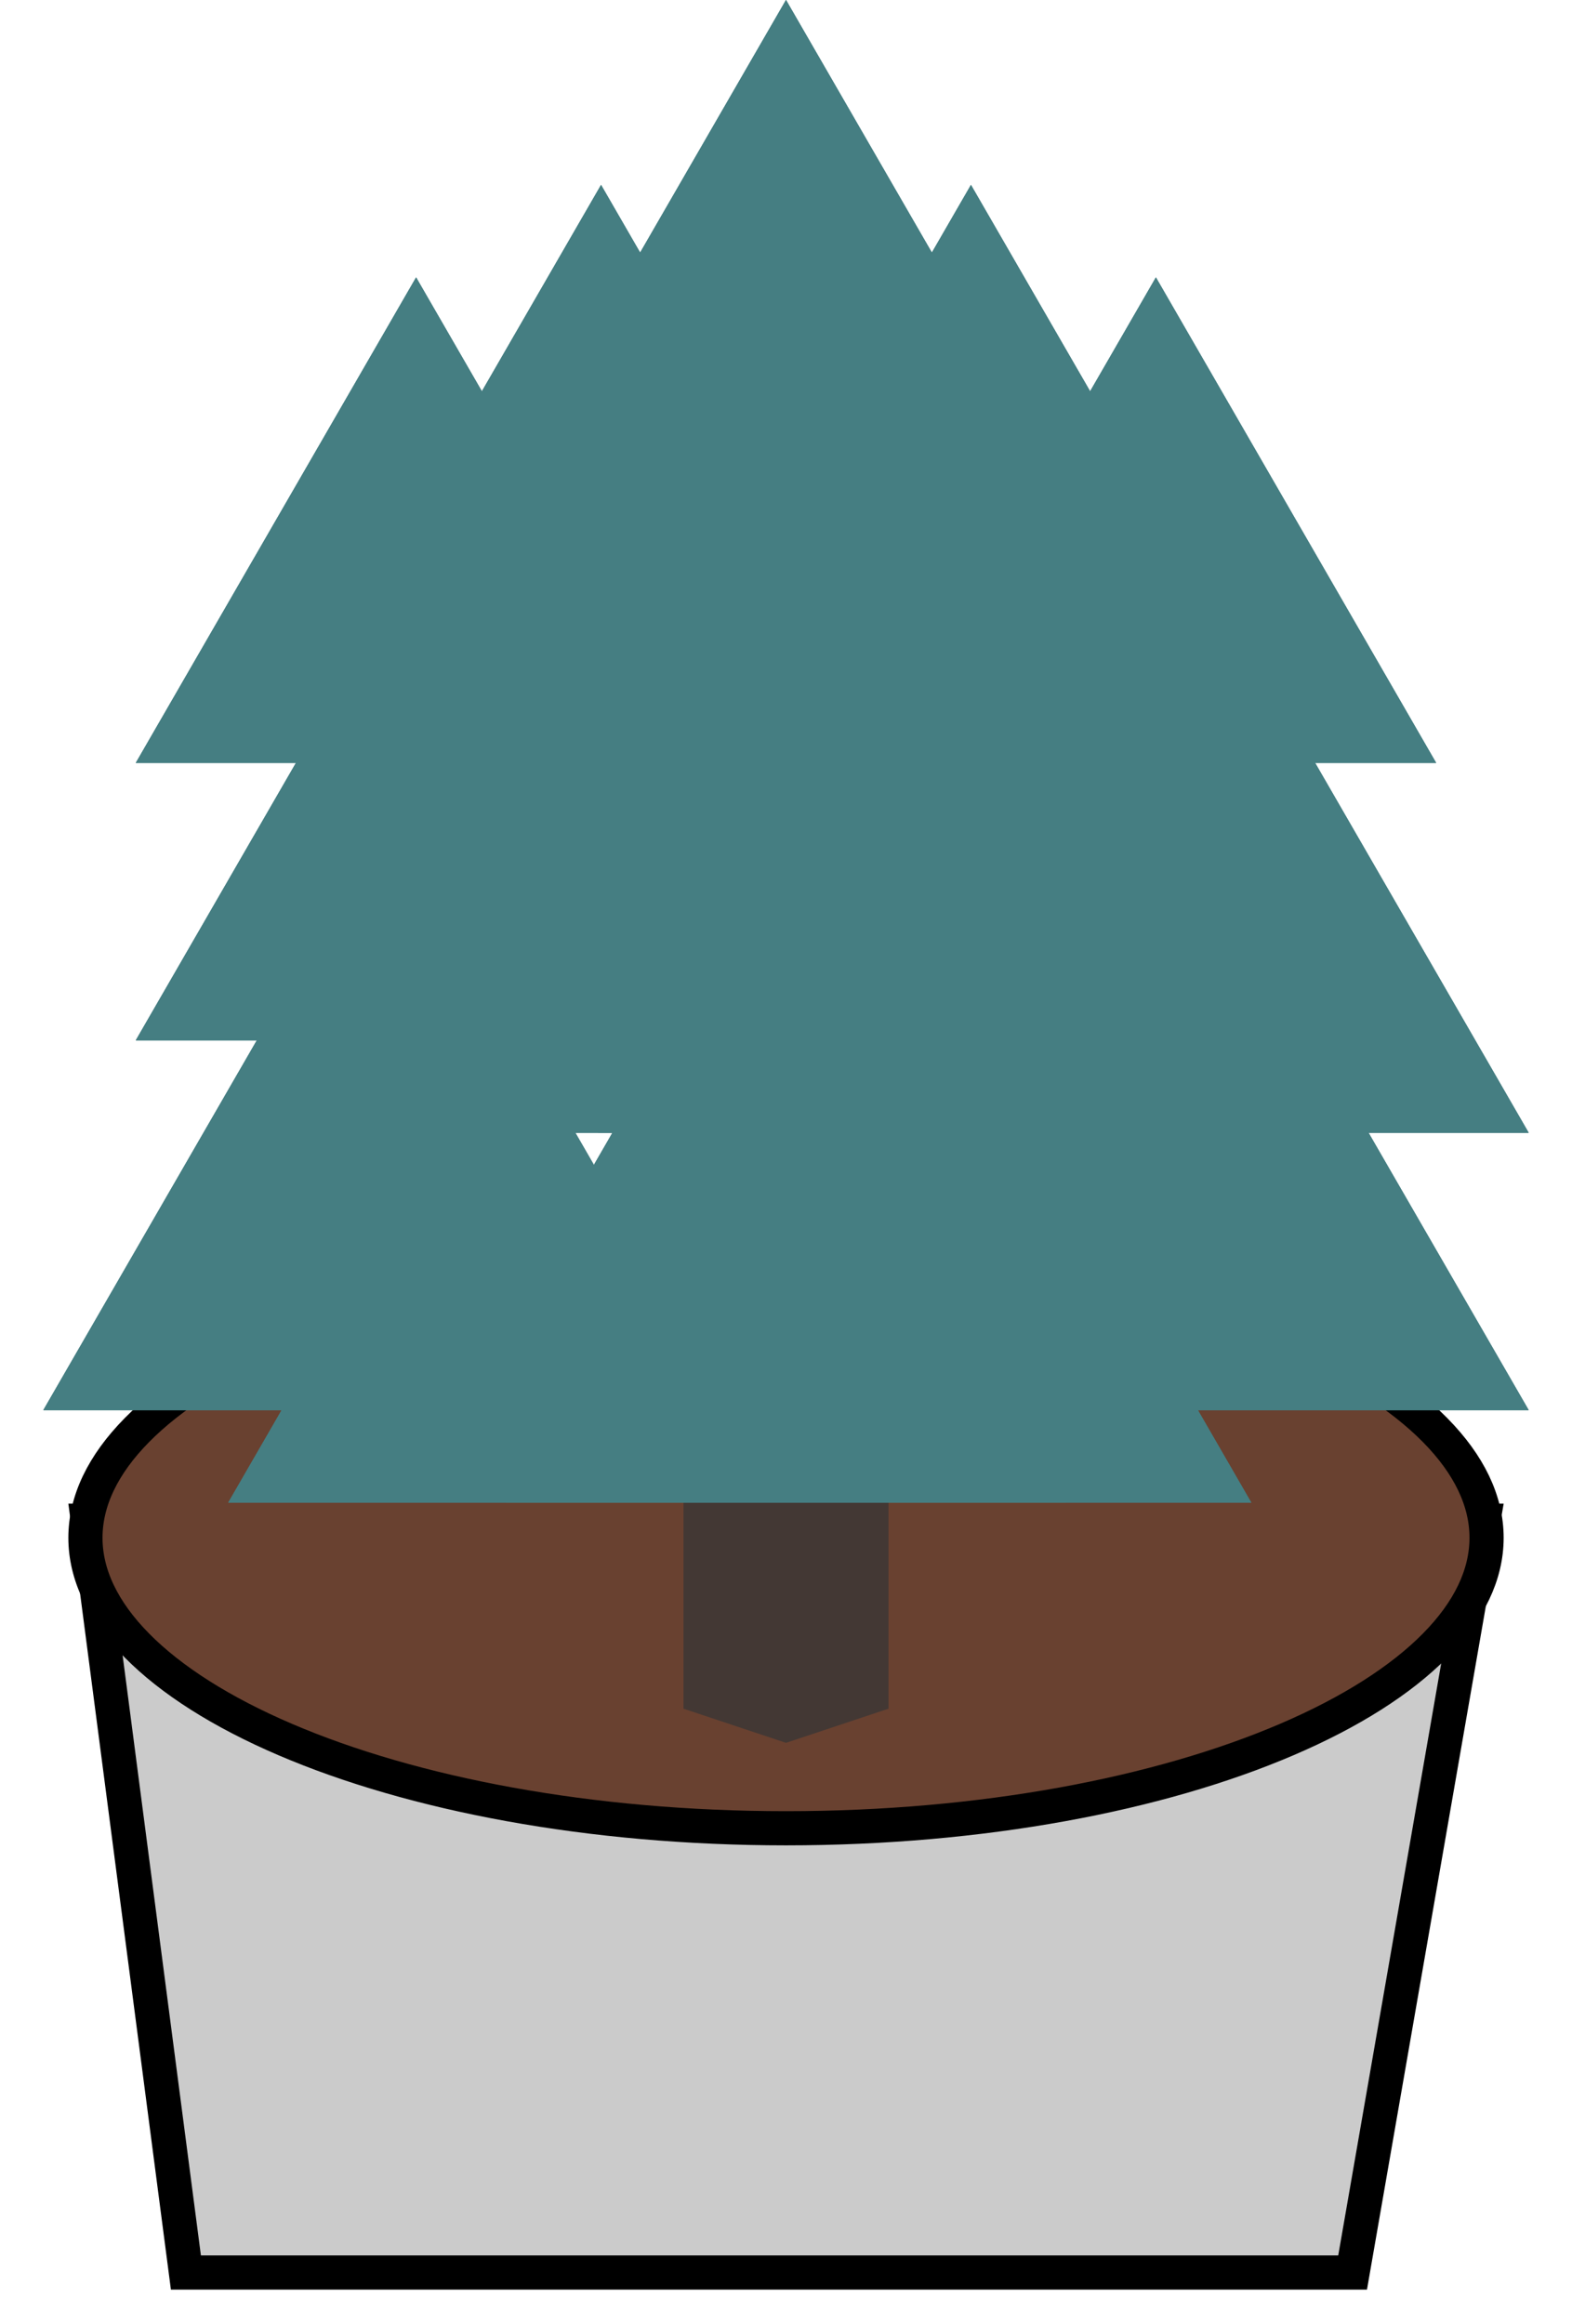 <svg width="23" height="34" viewBox="0 0 23 34" fill="none" xmlns="http://www.w3.org/2000/svg">
<path d="M2.72 33.25L1.285 22.25H21.703L19.79 33.25H2.72Z" fill="#CBCBCB" stroke="black" stroke-width="0.5"/>
<path d="M21.75 22.5C21.75 23.037 21.497 23.569 20.997 24.076C20.496 24.584 19.758 25.053 18.826 25.452C16.964 26.25 14.374 26.75 11.5 26.75C8.626 26.75 6.036 26.25 4.174 25.452C3.242 25.053 2.504 24.584 2.003 24.076C1.503 23.569 1.25 23.037 1.25 22.5C1.25 21.963 1.503 21.431 2.003 20.924C2.504 20.416 3.242 19.947 4.174 19.548C6.036 18.75 8.626 18.25 11.5 18.25C14.374 18.25 16.964 18.75 18.826 19.548C19.758 19.947 20.496 20.416 20.997 20.924C21.497 21.431 21.75 21.963 21.75 22.5Z" fill="#694130" stroke="black" stroke-width="0.5"/>
<path d="M10 17H13V25L11.5 25.5L10 25V17Z" fill="#433834"/>
<path d="M11.5 0L15.601 7.103H7.399L11.5 0Z" fill="#457E82"/>
<path d="M11.5 0L15.601 7.103H7.399L11.5 0Z" fill="#457E82"/>
<path d="M11.5 0L15.601 7.103H7.399L11.5 0Z" fill="#457E82"/>
<path d="M11.5 4.059L15.601 11.162H7.399L11.5 4.059Z" fill="#457E82"/>
<path d="M11.5 4.059L15.601 11.162H7.399L11.5 4.059Z" fill="#457E82"/>
<path d="M11.5 4.059L15.601 11.162H7.399L11.5 4.059Z" fill="#457E82"/>
<path d="M8.794 2.706L12.895 9.809H4.693L8.794 2.706Z" fill="#457E82"/>
<path d="M8.794 2.706L12.895 9.809H4.693L8.794 2.706Z" fill="#457E82"/>
<path d="M8.794 2.706L12.895 9.809H4.693L8.794 2.706Z" fill="#457E82"/>
<path d="M6.088 4.059L10.189 11.162H1.987L6.088 4.059Z" fill="#457E82"/>
<path d="M6.088 4.059L10.189 11.162H1.987L6.088 4.059Z" fill="#457E82"/>
<path d="M6.088 4.059L10.189 11.162H1.987L6.088 4.059Z" fill="#457E82"/>
<path d="M14.206 2.706L18.307 9.809H10.105L14.206 2.706Z" fill="#457E82"/>
<path d="M14.206 2.706L18.307 9.809H10.105L14.206 2.706Z" fill="#457E82"/>
<path d="M14.206 2.706L18.307 9.809H10.105L14.206 2.706Z" fill="#457E82"/>
<path d="M16.912 4.059L21.012 11.162H12.811L16.912 4.059Z" fill="#457E82"/>
<path d="M16.912 4.059L21.012 11.162H12.811L16.912 4.059Z" fill="#457E82"/>
<path d="M16.912 4.059L21.012 11.162H12.811L16.912 4.059Z" fill="#457E82"/>
<path d="M18.265 9.471L22.366 16.574H14.164L18.265 9.471Z" fill="#457E82"/>
<path d="M18.265 9.471L22.366 16.574H14.164L18.265 9.471Z" fill="#457E82"/>
<path d="M18.265 9.471L22.366 16.574H14.164L18.265 9.471Z" fill="#457E82"/>
<path d="M15.559 8.118L19.66 15.221H11.458L15.559 8.118Z" fill="#457E82"/>
<path d="M15.559 8.118L19.66 15.221H11.458L15.559 8.118Z" fill="#457E82"/>
<path d="M15.559 8.118L19.66 15.221H11.458L15.559 8.118Z" fill="#457E82"/>
<path d="M12.853 9.471L16.954 16.574H8.752L12.853 9.471Z" fill="#457E82"/>
<path d="M12.853 9.471L16.954 16.574H8.752L12.853 9.471Z" fill="#457E82"/>
<path d="M12.853 9.471L16.954 16.574H8.752L12.853 9.471Z" fill="#457E82"/>
<path d="M15.559 12.176L19.66 19.279H11.458L15.559 12.176Z" fill="#457E82"/>
<path d="M15.559 12.176L19.66 19.279H11.458L15.559 12.176Z" fill="#457E82"/>
<path d="M15.559 12.176L19.66 19.279H11.458L15.559 12.176Z" fill="#457E82"/>
<path d="M15.559 12.176L19.66 19.279H11.458L15.559 12.176Z" fill="#457E82"/>
<path d="M15.559 12.176L19.66 19.279H11.458L15.559 12.176Z" fill="#457E82"/>
<path d="M15.559 12.176L19.66 19.279H11.458L15.559 12.176Z" fill="#457E82"/>
<path d="M11.5 12.176L15.601 19.279H7.399L11.5 12.176Z" fill="#457E82"/>
<path d="M11.5 12.176L15.601 19.279H7.399L11.5 12.176Z" fill="#457E82"/>
<path d="M11.5 12.176L15.601 19.279H7.399L11.5 12.176Z" fill="#457E82"/>
<path d="M10.147 6.765L14.248 13.868H6.046L10.147 6.765Z" fill="#457E82"/>
<path d="M10.147 6.765L14.248 13.868H6.046L10.147 6.765Z" fill="#457E82"/>
<path d="M10.147 6.765L14.248 13.868H6.046L10.147 6.765Z" fill="#457E82"/>
<path d="M8.794 9.471L12.895 16.574H4.693L8.794 9.471Z" fill="#457E82"/>
<path d="M8.794 9.471L12.895 16.574H4.693L8.794 9.471Z" fill="#457E82"/>
<path d="M8.794 9.471L12.895 16.574H4.693L8.794 9.471Z" fill="#457E82"/>
<path d="M6.088 8.118L10.189 15.221H1.987L6.088 8.118Z" fill="#457E82"/>
<path d="M6.088 8.118L10.189 15.221H1.987L6.088 8.118Z" fill="#457E82"/>
<path d="M6.088 8.118L10.189 15.221H1.987L6.088 8.118Z" fill="#457E82"/>
<path d="M4.735 13.529L8.836 20.632H0.634L4.735 13.529Z" fill="#457E82"/>
<path d="M4.735 13.529L8.836 20.632H0.634L4.735 13.529Z" fill="#457E82"/>
<path d="M4.735 13.529L8.836 20.632H0.634L4.735 13.529Z" fill="#457E82"/>
<path d="M7.441 14.882L11.542 21.985H3.34L7.441 14.882Z" fill="#457E82"/>
<path d="M7.441 14.882L11.542 21.985H3.34L7.441 14.882Z" fill="#457E82"/>
<path d="M7.441 14.882L11.542 21.985H3.34L7.441 14.882Z" fill="#457E82"/>
<path d="M14.206 14.882L18.307 21.985H10.105L14.206 14.882Z" fill="#457E82"/>
<path d="M14.206 14.882L18.307 21.985H10.105L14.206 14.882Z" fill="#457E82"/>
<path d="M14.206 14.882L18.307 21.985H10.105L14.206 14.882Z" fill="#457E82"/>
<path d="M11.5 14.882L15.601 21.985H7.399L11.5 14.882Z" fill="#457E82"/>
<path d="M11.5 14.882L15.601 21.985H7.399L11.5 14.882Z" fill="#457E82"/>
<path d="M11.5 14.882L15.601 21.985H7.399L11.5 14.882Z" fill="#457E82"/>
<path d="M18.265 13.529L22.366 20.632H14.164L18.265 13.529Z" fill="#457E82"/>
<path d="M18.265 13.529L22.366 20.632H14.164L18.265 13.529Z" fill="#457E82"/>
<path d="M18.265 13.529L22.366 20.632H14.164L18.265 13.529Z" fill="#457E82"/>
</svg>
